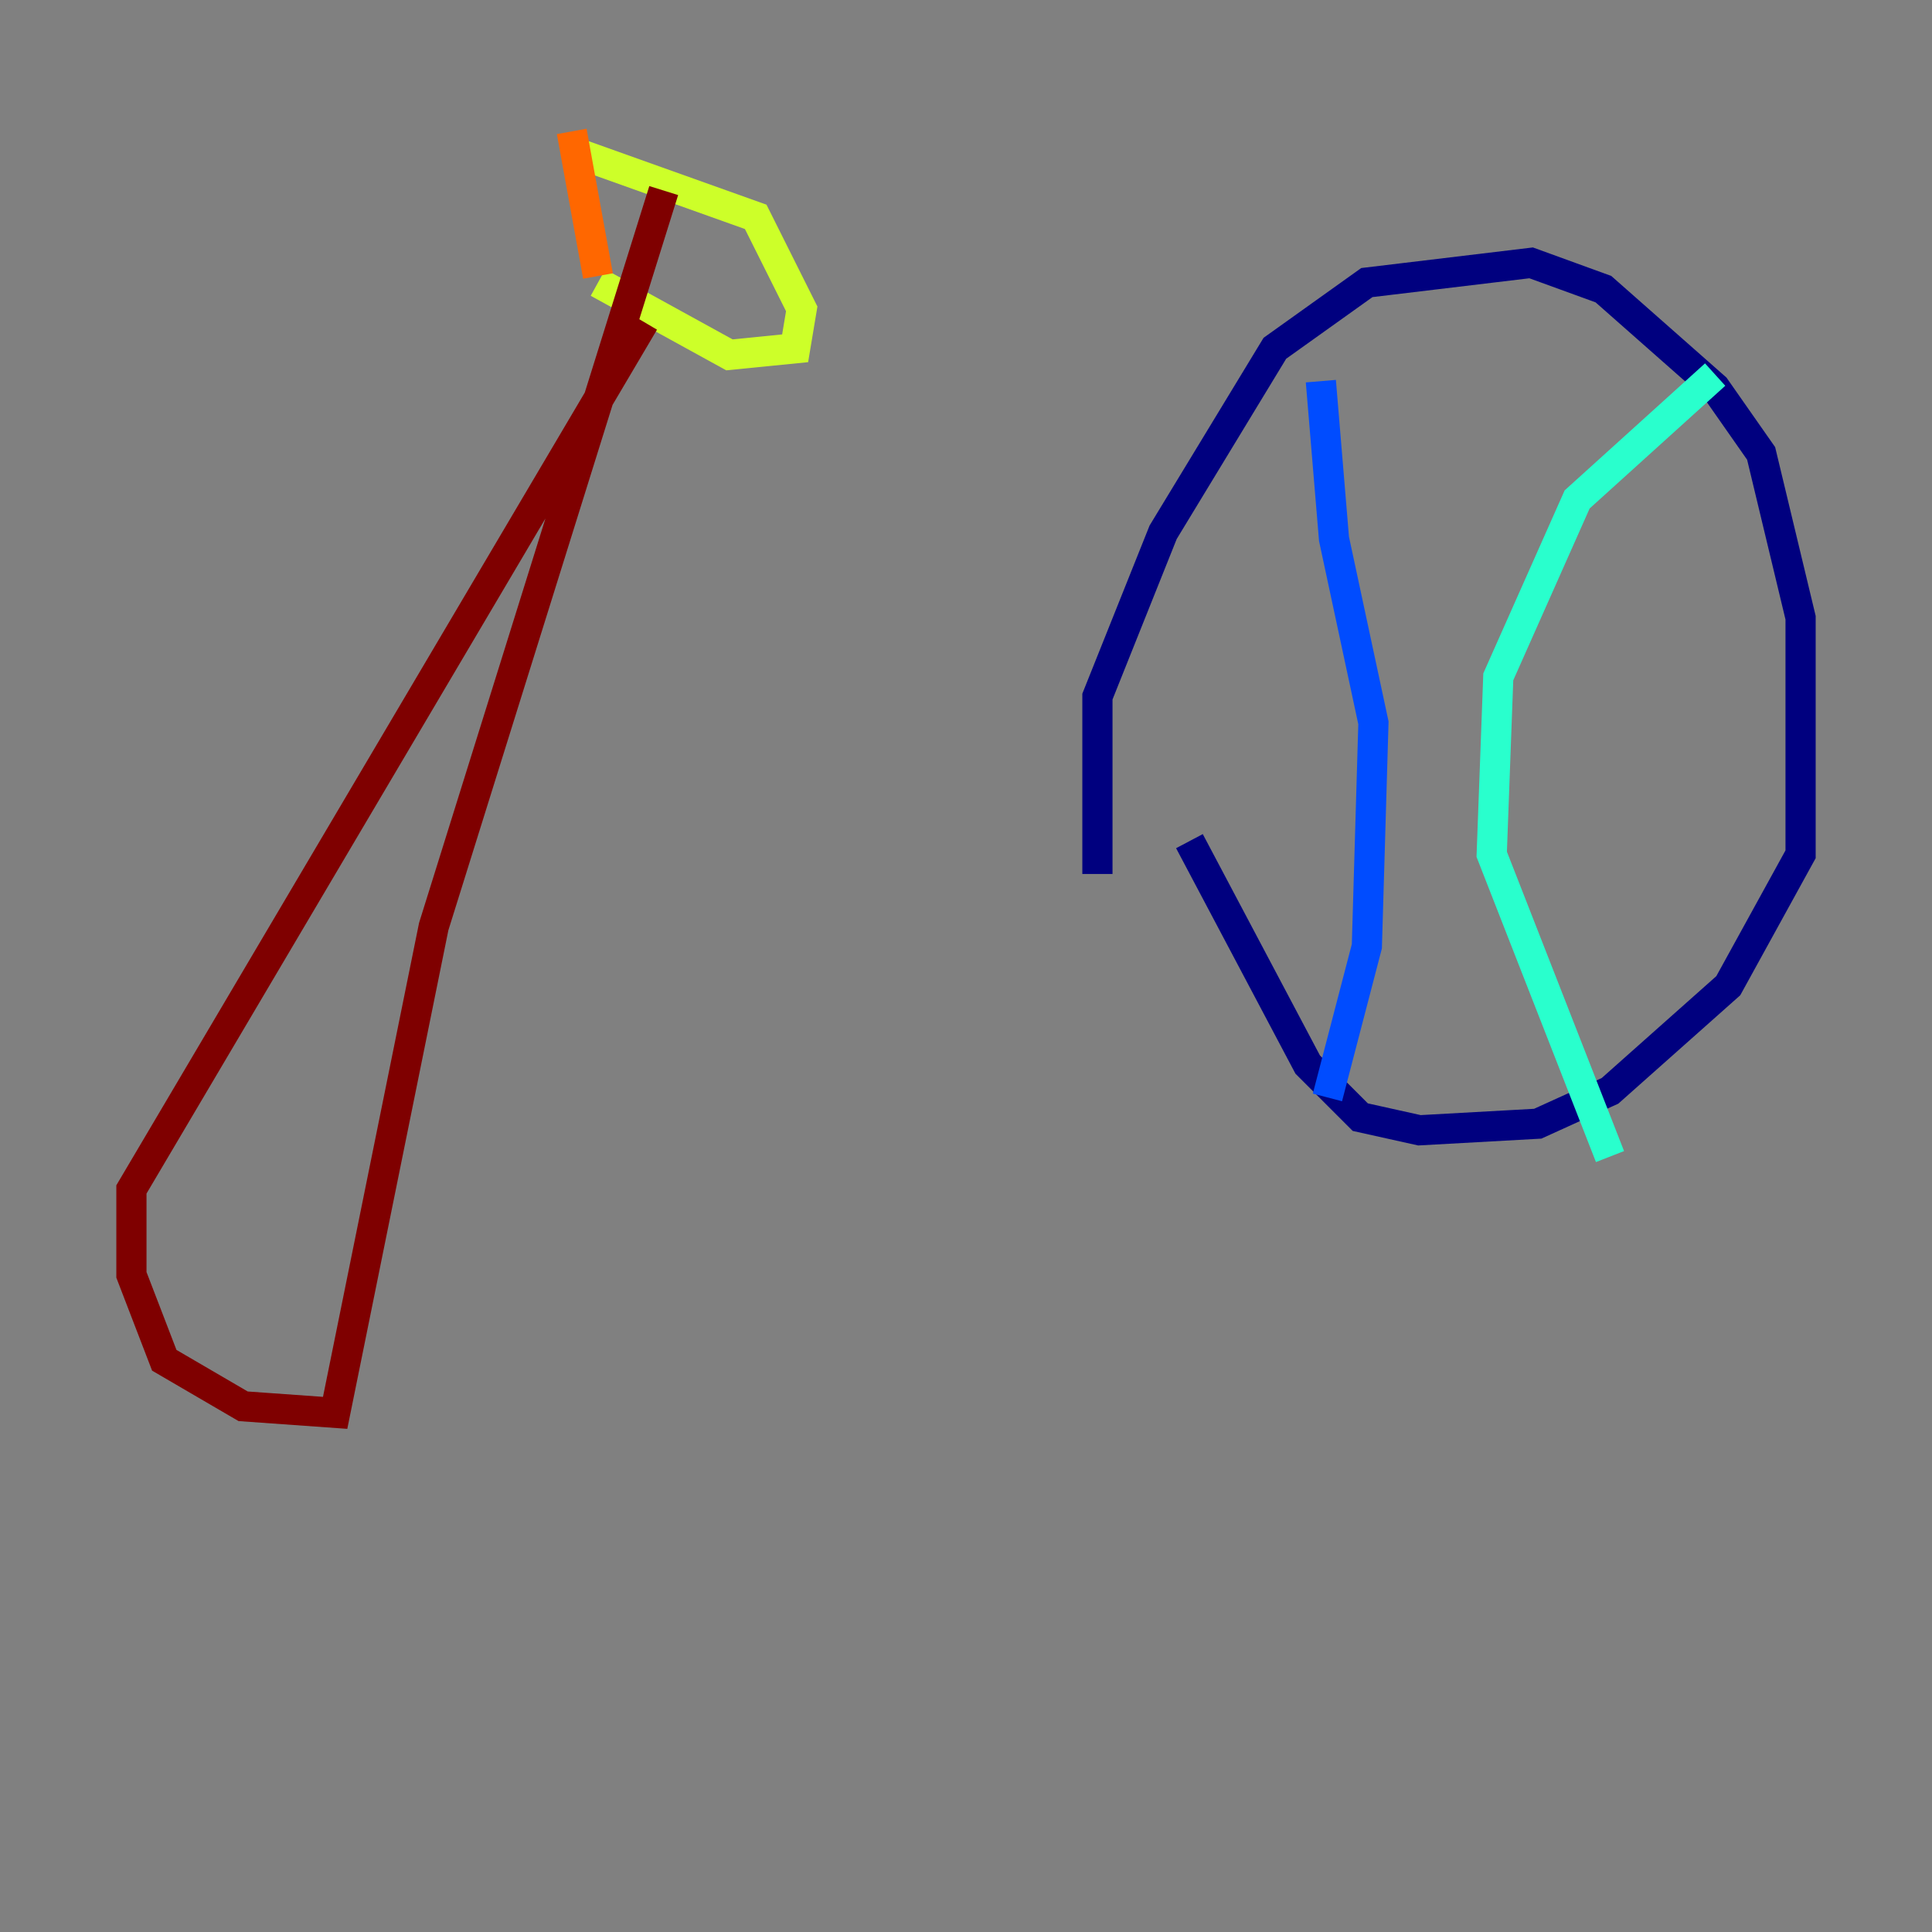 <?xml version="1.0" encoding="utf-8" ?>
<svg baseProfile="tiny" height="128" version="1.2" viewBox="0,0,128,128" width="128" xmlns="http://www.w3.org/2000/svg" xmlns:ev="http://www.w3.org/2001/xml-events" xmlns:xlink="http://www.w3.org/1999/xlink"><rect x="0" y="0" width="128" height="128" fill="#808080" stroke="none"/><defs /><polyline fill="none" points="72.707,57.905 72.707,46.15 77.061,35.265 84.463,23.075 90.558,18.721 101.442,17.415 106.231,19.157 113.633,25.687 116.68,30.041 119.293,40.925 119.293,56.599 114.503,65.306 106.667,72.272 101.878,74.449 94.041,74.884 90.122,74.014 86.639,70.531 78.803,55.728" stroke="#00007f" stroke-width="2" /><polyline fill="none" points="87.946,72.707 90.558,62.694 90.993,47.891 88.381,35.701 87.51,25.252" stroke="#004cff" stroke-width="2" /><polyline fill="none" points="106.667,76.626 98.83,56.599 99.265,44.843 104.49,33.088 113.633,24.816" stroke="#29ffcd" stroke-width="2" /><polyline fill="none" points="37.878,10.014 50.068,14.367 53.116,20.463 52.68,23.075 48.327,23.51 39.619,18.721" stroke="#cdff29" stroke-width="2" /><polyline fill="none" points="39.619,18.286 37.878,8.707" stroke="#ff6700" stroke-width="2" /><polyline fill="none" points="42.667,21.333 8.707,78.803 8.707,84.463 10.884,90.122 16.109,93.17 22.204,93.605 28.735,61.388 43.973,12.626" stroke="#7f0000" stroke-width="2" /></svg>